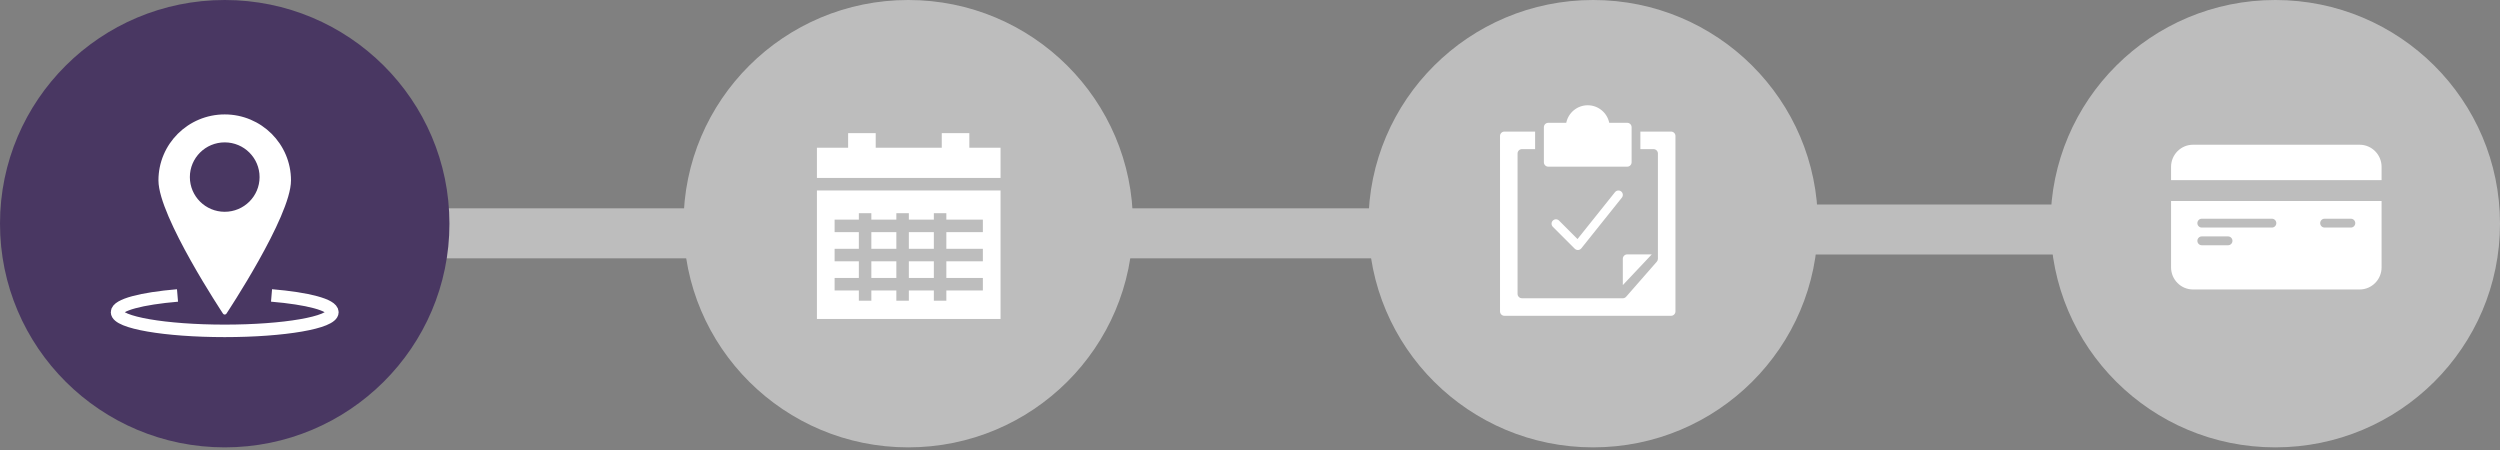 <?xml version="1.0" encoding="UTF-8" standalone="no"?>
<svg width="600px" height="108px" viewBox="0 0 600 108" version="1.1" xmlns="http://www.w3.org/2000/svg" xmlns:xlink="http://www.w3.org/1999/xlink">
    <rect x="0" y="0" width="600" height="108" fill="#808080" stroke="none"/>
    <!-- Generator: Sketch 3.7.2 (28276) - http://www.bohemiancoding.com/sketch -->
    <title>ProgressBar01_ChooseStops</title>
    <desc>Created with Sketch.</desc>
    <defs></defs>
    <g id="Booking" stroke="none" stroke-width="1" fill="none" fill-rule="evenodd">
        <g id="ProgressBar01_ChooseStops">
            <path d="M383.933,55.083 L528.058,55.083" id="Line3" stroke="#BDBDBD" stroke-width="12" stroke-linecap="square"></path>
            <path d="M253,56 L342.232,56" id="Line2" stroke="#BDBDBD" stroke-width="12" stroke-linecap="square"></path>
            <path d="M96,56 L185.232,56" id="Line1" stroke="#BDBDBD" stroke-width="12" stroke-linecap="square"></path>
            <ellipse id="Bubble1" fill="#493762" cx="53.933" cy="53.684" rx="53.933" ry="53.684"></ellipse>
            <g id="ProgressBar_Icon1_ChooseDates" transform="translate(27.966, 27.842)" stroke-linejoin="round">
                <path d="M41.372,15.454 C41.372,23.925 25.967,47.146 25.967,47.146 C25.967,47.146 10.561,23.925 10.561,15.454 C10.561,6.986 17.455,0.118 25.967,0.118 C34.473,0.118 41.372,6.986 41.372,15.454 L41.372,15.454 Z" id="Stroke-1780" stroke="#FFFFFF" stroke-linecap="round" fill="#FFFFFF"></path>
                <path d="M33.831,14.658 C33.831,18.982 30.31,22.487 25.966,22.487 C21.62,22.487 18.101,18.982 18.101,14.658 C18.101,10.334 21.62,6.829 25.966,6.829 C30.31,6.829 33.831,10.334 33.831,14.658 L33.831,14.658 Z" id="Stroke-1779" stroke="#493762" stroke-linecap="round" fill="#493762"></path>
                <path d="M37.202,43.063 C45.849,43.788 51.809,45.32 51.809,47.091 C51.809,49.563 40.24,51.565 25.966,51.565 C11.694,51.565 0.124,49.563 0.124,47.091 C0.124,45.324 6.045,43.799 14.636,43.07" id="Stroke-1781" stroke="#FFFFFF" stroke-width="3"></path>
            </g>
            <path d="M217.978,107.368 C247.764,107.368 271.91,83.333 271.91,53.684 C271.91,24.035 247.764,0 217.978,0 C188.191,0 164.045,24.035 164.045,53.684 C164.045,83.333 188.191,107.368 217.978,107.368 Z" id="Bubble2" fill="#BDBDBD"></path>
            <g id="ProgressBar_Icon2_ChooseDates" transform="translate(195.624, 31.579)">
                <polyline id="Stroke-1351" stroke="#FFFFFF" fill="#FFFFFF" points="8.427 4.375 0.936 4.375 0.936 44.474 44.007 44.474 44.007 4.375 36.517 4.375"></polyline>
                <polygon id="Stroke-1352" stroke="#FFFFFF" fill="#FFFFFF" points="14.045 7.876 8.427 7.876 8.427 0.875 14.045 0.875"></polygon>
                <polygon id="Stroke-1353" stroke="#FFFFFF" fill="#FFFFFF" points="36.517 7.876 30.899 7.876 30.899 0.875 36.517 0.875"></polygon>
                <path d="M14.045,4.375 L30.899,4.375" id="Stroke-1354" stroke="#FFFFFF" stroke-linecap="round" stroke-linejoin="round"></path>
                <g id="Group-10" transform="translate(0, 12.632)" stroke="#BDBDBD" stroke-width="3">
                    <path d="M0.936,0 L44.007,0" id="Stroke-1355" stroke-linecap="square" stroke-linejoin="round"></path>
                    <path d="M12,6.959 L12,27.961" id="Stroke-1356"></path>
                    <path d="M21,6.959 L21,27.961" id="Stroke-1357"></path>
                    <path d="M30,6.959 L30,27.961" id="Stroke-1358"></path>
                    <path d="M4.682,10 L40.262,10" id="Stroke-1359"></path>
                    <path d="M4.682,17 L40.262,17" id="Stroke-1360"></path>
                    <path d="M4.682,24 L40.262,24" id="Stroke-1361"></path>
                </g>
            </g>
            <ellipse id="Bubble3" fill="#BDBDBD" cx="382.354" cy="53.684" rx="53.933" ry="53.684"></ellipse>
            <g id="ProgressBar_Icon3_ReviewBooking" transform="translate(360, 25.263)" fill="#FFFFFF">
                <path d="M18.689,34.738 C18.411,34.738 18.141,34.628 17.944,34.43 L12.68,29.167 C12.27,28.755 12.27,28.089 12.68,27.677 C13.093,27.266 13.758,27.266 14.171,27.677 L18.6,32.11 L27.603,20.851 C27.967,20.399 28.63,20.325 29.083,20.689 C29.537,21.049 29.611,21.715 29.249,22.167 L19.512,34.344 C19.325,34.578 19.047,34.719 18.748,34.736 C18.729,34.738 18.708,34.738 18.689,34.738" id="Fill-71"></path>
                <path d="M30.531,4.211 L26.215,4.211 C25.725,1.811 23.598,0.001 21.057,0.001 C18.514,0.001 16.39,1.811 15.899,4.211 L11.584,4.211 C11.003,4.211 10.531,4.683 10.531,5.264 L10.531,13.685 C10.531,14.266 11.003,14.738 11.584,14.738 L30.531,14.738 C31.112,14.738 31.584,14.266 31.584,13.685 L31.584,5.264 C31.584,4.683 31.112,4.211 30.531,4.211" id="Fill-73"></path>
                <path d="M41.057,6.317 L33.689,6.317 L33.689,10.527 L36.847,10.527 C37.428,10.527 37.899,10.999 37.899,11.58 L37.899,36.845 C37.899,37.1 37.807,37.346 37.638,37.538 L30.27,45.959 C30.07,46.188 29.781,46.319 29.478,46.319 L5.268,46.317 C4.687,46.317 4.215,45.845 4.215,45.264 L4.215,11.58 C4.215,10.999 4.687,10.527 5.268,10.527 L8.426,10.527 L8.426,6.317 L1.057,6.317 C0.476,6.317 0.005,6.788 0.005,7.369 L0.005,49.475 C0.005,50.056 0.476,50.527 1.057,50.527 L41.057,50.527 C41.638,50.527 42.11,50.056 42.11,49.475 L42.11,7.369 C42.11,6.788 41.638,6.317 41.057,6.317" id="Fill-75"></path>
                <path d="M36.425,35.79 L30.531,35.79 C29.949,35.79 29.478,36.262 29.478,36.843 L29.478,43.159 L36.425,35.79 Z" id="Fill-77"></path>
            </g>
            <ellipse id="Bubble4" fill="#BDBDBD" cx="546.067" cy="53.684" rx="53.933" ry="53.684"></ellipse>
            <g id="ProgressBar_Icon4_Payment" transform="translate(521.053, 34.737)" fill="#FFFFFF">
                <path d="M5.264,0 C2.361,0 0.001,2.382 0.001,5.307 L0.001,8.491 L50.527,8.491 L50.527,5.307 C50.527,2.382 48.165,0 45.264,0 L5.264,0 Z" id="Fill-5"></path>
                <path d="M7.369,22.001 L13.685,22.001 C14.264,22.001 14.738,22.477 14.738,23.062 C14.738,23.648 14.264,24.124 13.685,24.124 L7.369,24.124 C6.788,24.124 6.317,23.648 6.317,23.062 C6.317,22.477 6.788,22.001 7.369,22.001 L7.369,22.001 Z M7.369,17.755 L24.211,17.755 C24.79,17.755 25.264,18.231 25.264,18.817 C25.264,19.403 24.79,19.878 24.211,19.878 L7.369,19.878 C6.788,19.878 6.317,19.403 6.317,18.817 C6.317,18.231 6.788,17.755 7.369,17.755 L7.369,17.755 Z M36.843,17.755 L43.159,17.755 C43.738,17.755 44.211,18.231 44.211,18.817 C44.211,19.403 43.738,19.878 43.159,19.878 L36.843,19.878 C36.262,19.878 35.79,19.403 35.79,18.817 C35.79,18.231 36.262,17.755 36.843,17.755 L36.843,17.755 Z M0.001,29.431 C0.001,32.356 2.361,34.738 5.264,34.736 L45.264,34.736 C48.165,34.738 50.527,32.356 50.527,29.431 L50.527,13.508 L0.001,13.508 L0.001,29.431 Z" id="Fill-7"></path>
            </g>
        </g>
    </g>
</svg>